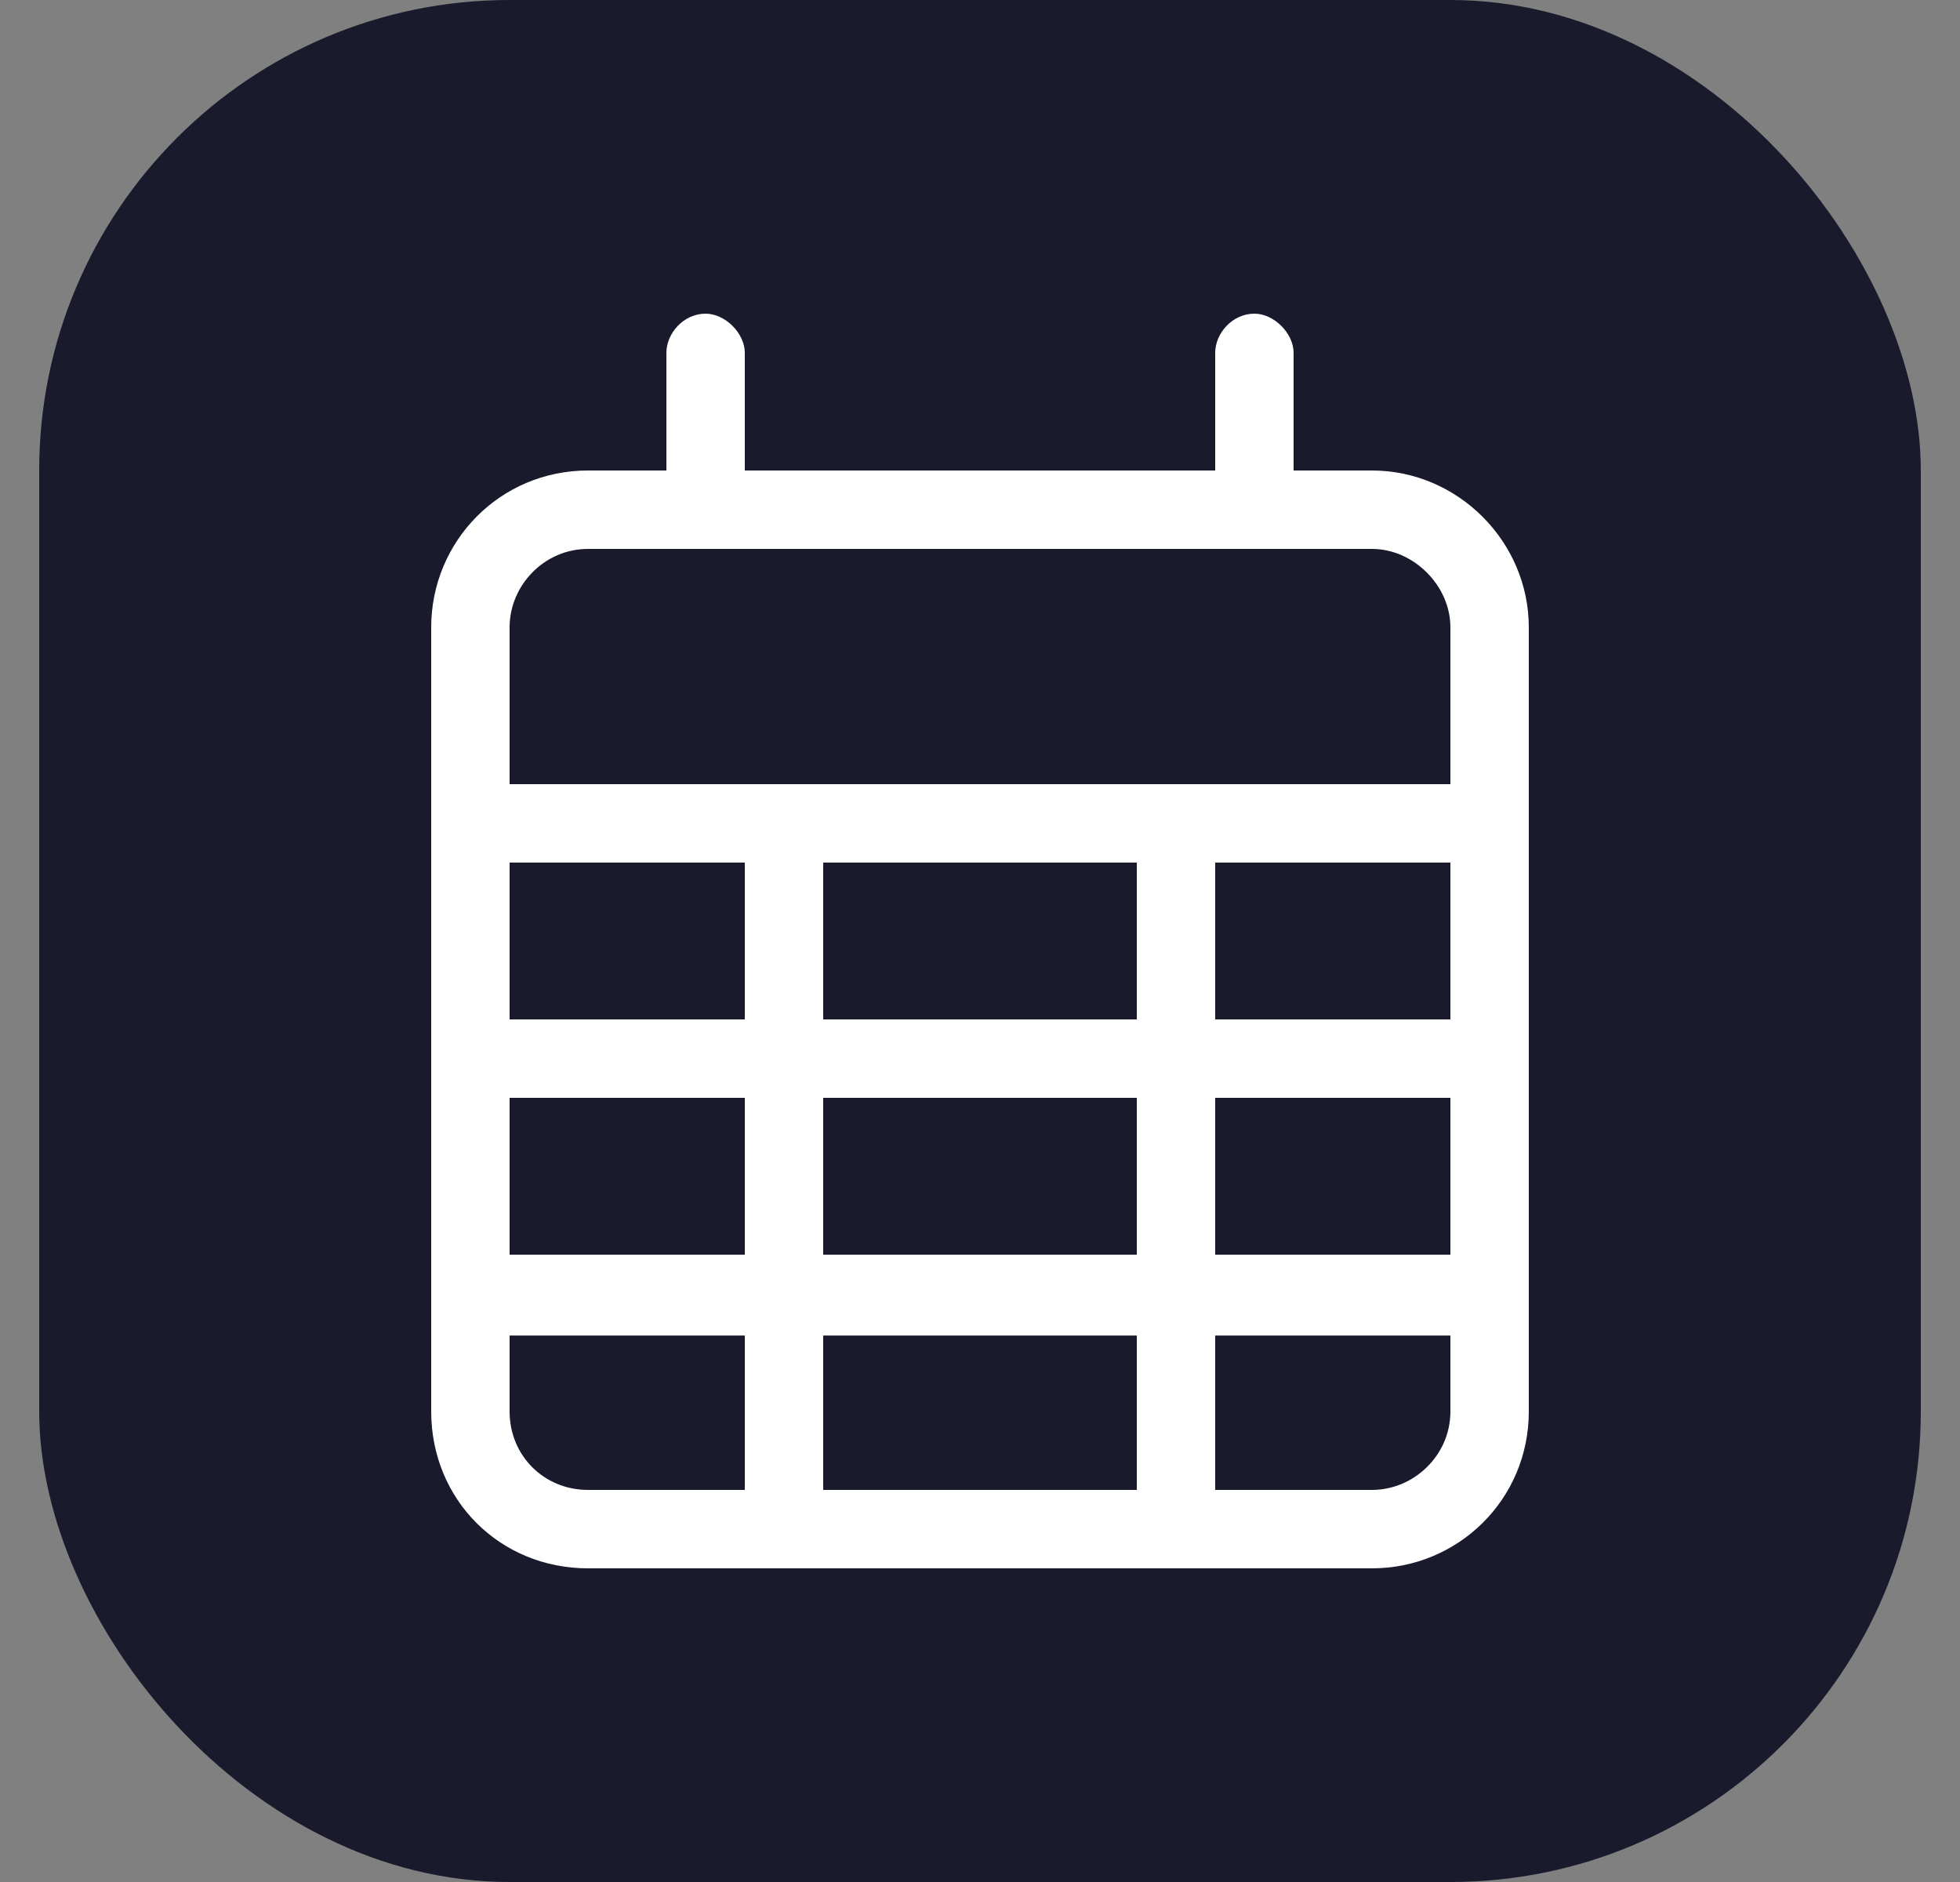 <svg width="25" height="24" viewBox="0 0 25 24" fill="none" xmlns="http://www.w3.org/2000/svg">
<rect x="0" y="0" width="25" height="24" fill="#808080" stroke="none"/>
<g clip-path="url(#clip0_56095_117874)">
<rect x="0.5" width="24" height="24" rx="6" fill="#191A2C"/>
<path d="M17.5 6C18.594 6 19.5 6.906 19.5 8V18C19.5 19.125 18.594 20 17.5 20H7.5C6.375 20 5.5 19.125 5.5 18V8C5.5 6.906 6.375 6 7.5 6H8.5V4.5C8.5 4.25 8.719 4 9 4C9.25 4 9.5 4.25 9.5 4.5V6H15.5V4.5C15.5 4.25 15.719 4 16 4C16.25 4 16.5 4.25 16.5 4.5V6H17.5ZM6.5 11V13H9.5V11H6.5ZM10.5 13H14.5V11H10.5V13ZM14.5 14H10.5V16H14.5V14ZM6.5 14V16H9.5V14H6.5ZM7.5 19H9.5V17.031H6.5V18C6.5 18.562 6.938 19 7.5 19ZM10.5 19H14.5V17.031H10.5V19ZM18.5 18V17.031H15.5V19H17.5C18.031 19 18.5 18.562 18.5 18ZM18.5 16V14H15.5V16H18.5ZM18.5 13V11H15.5V13H18.5ZM18.5 10V8C18.5 7.469 18.031 7 17.5 7H7.5C6.938 7 6.5 7.469 6.5 8V10H18.5Z" fill="white"/>
</g>
<defs>
<clipPath id="clip0_56095_117874">
<rect x="0.5" width="24" height="24" rx="6" fill="white"/>
</clipPath>
</defs>
</svg>
